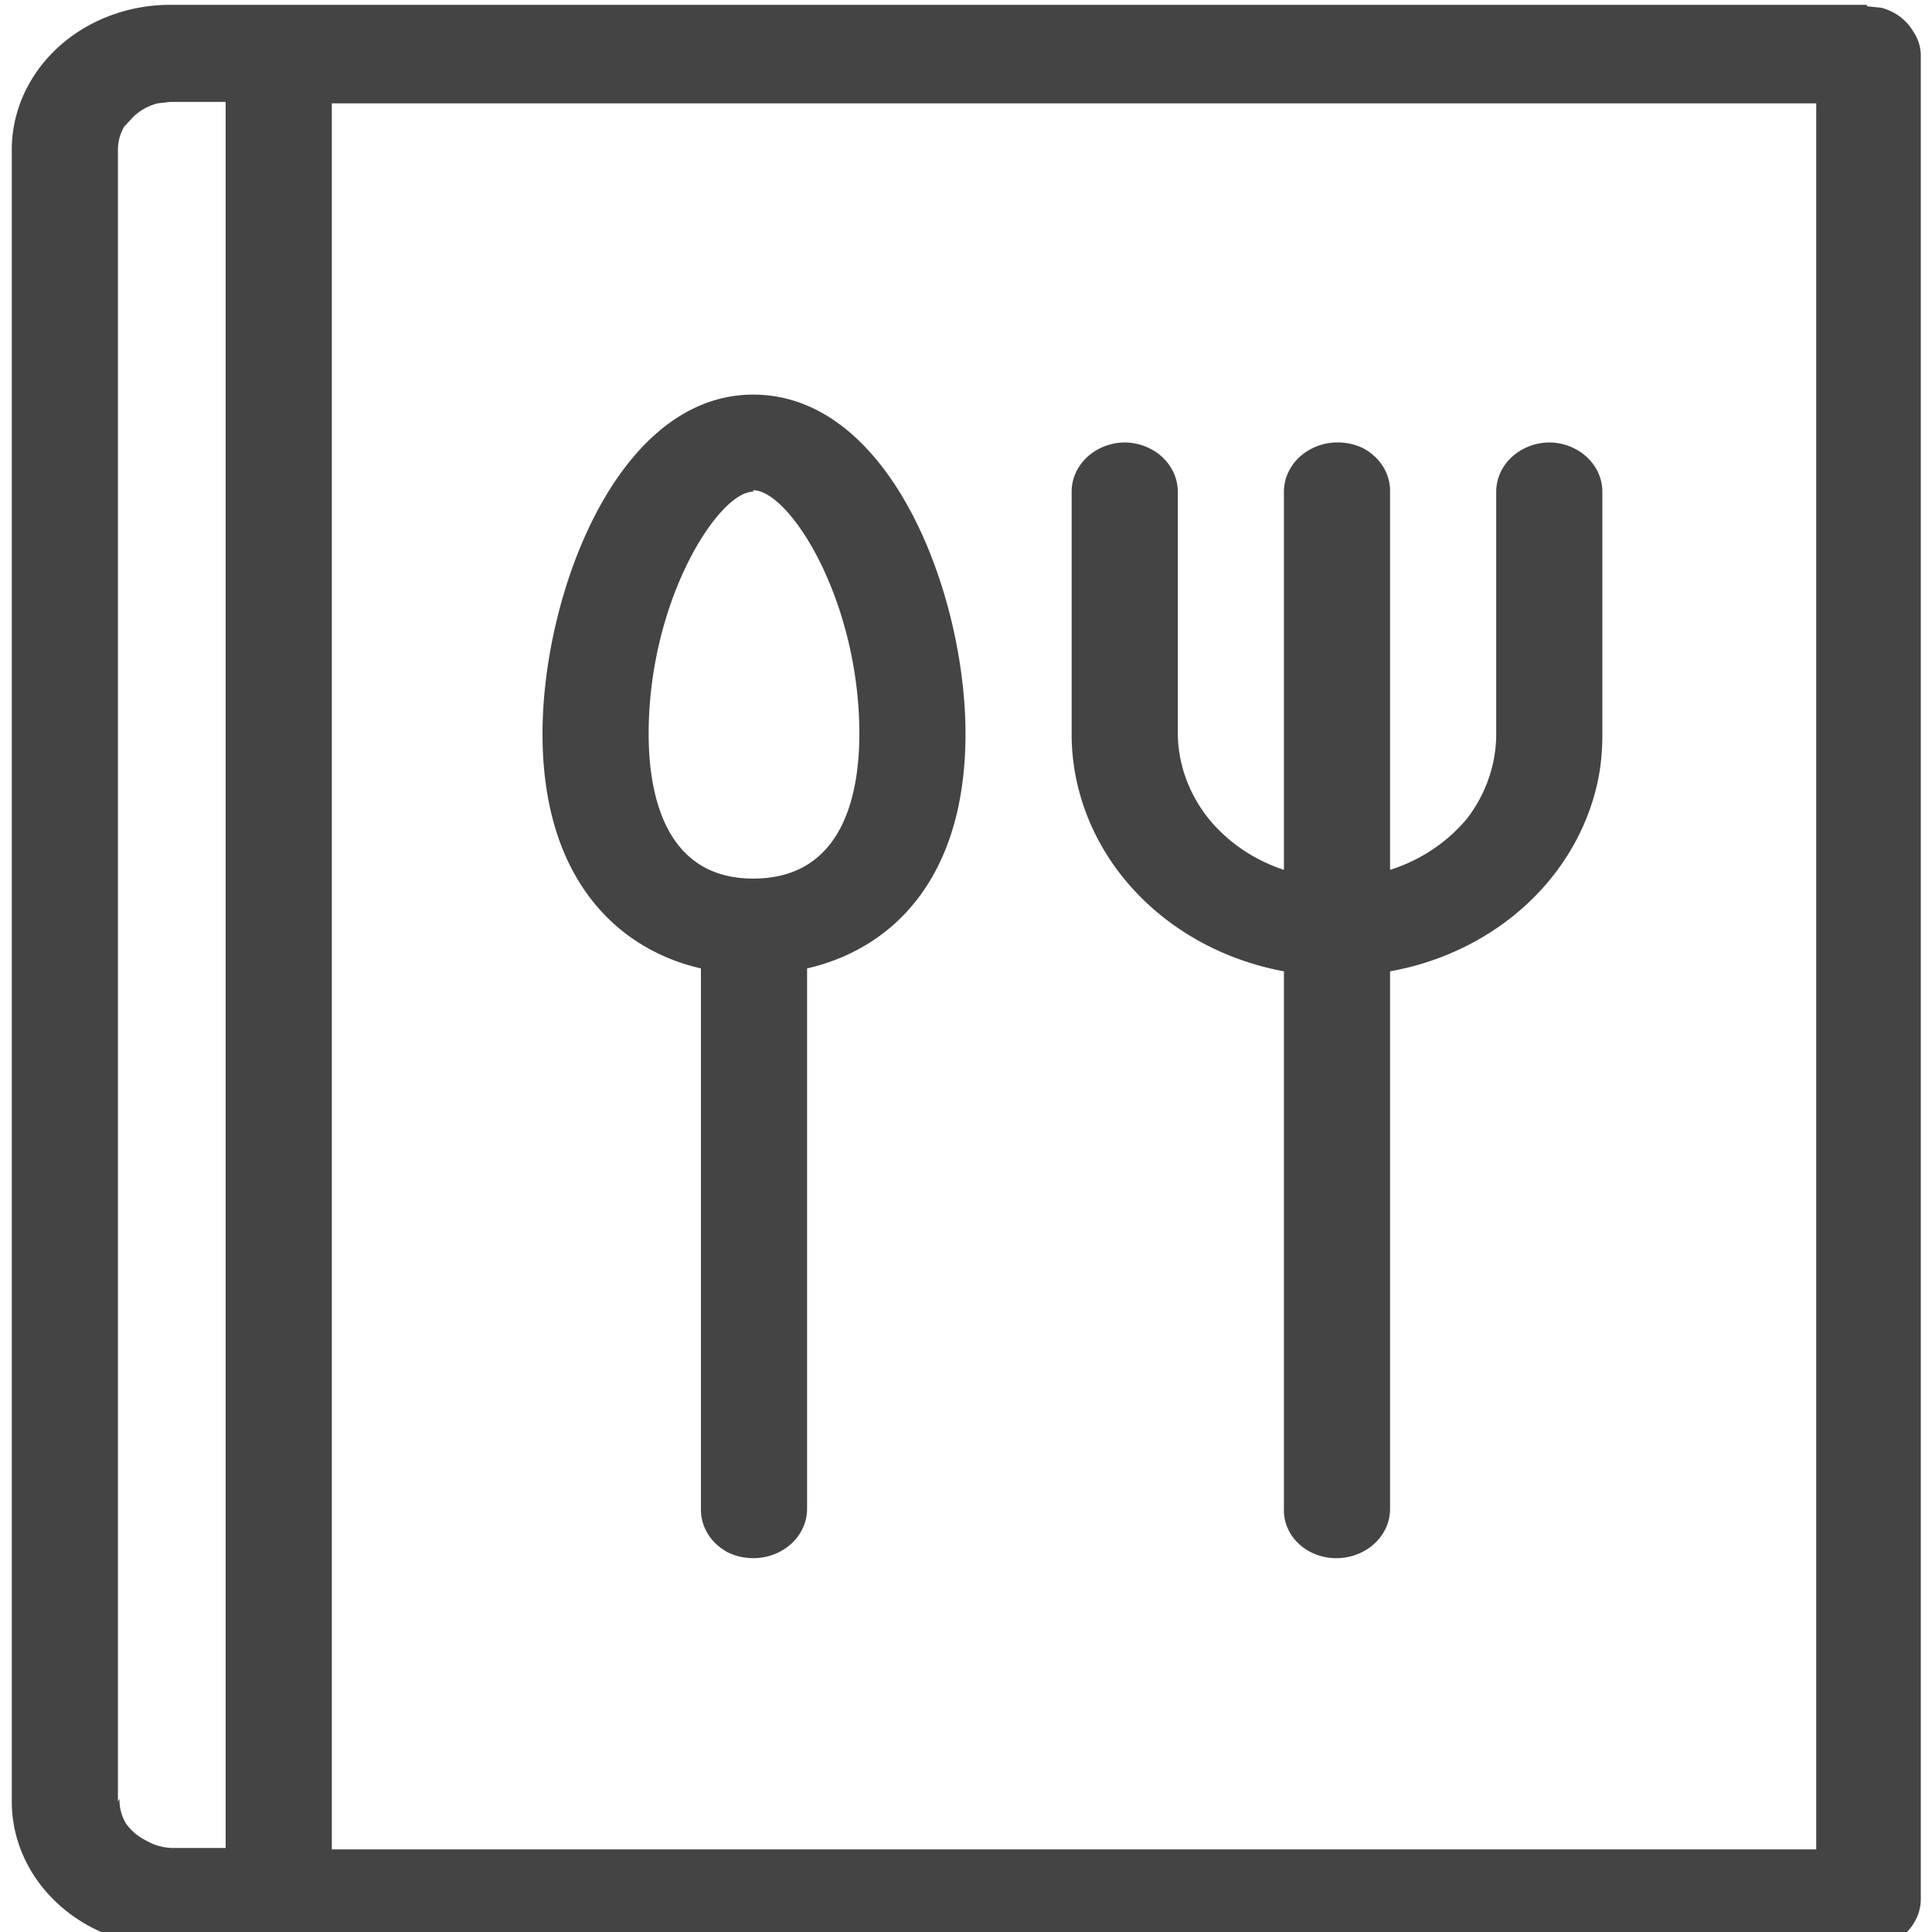<svg xmlns="http://www.w3.org/2000/svg" xml:space="preserve" viewBox="0 0 100 100">
	<style>
		path {
			fill: #444;
		}

		@media (prefers-color-scheme: dark) {
			path {
				fill: #fff;
			}
		}
	</style>
	<path id="luFhb_lFyFtiOW5UnTFLM"
		d="M142.6 39h-107a10 10 0 0 0-10.1 10.1V163a10 10 0 0 0 10 10h108a3.4 3.4 0 0 0 2.5-3.3V42.4a3.2 3.2 0 0 0-.5-1.6 3.3 3.3 0 0 0-2-1.6l-.9-.1zM32.2 163V49a3.4 3.4 0 0 1 .4-1.6l.6-.7a3.4 3.4 0 0 1 1.5-.9l.8-.1H39v120.5h-3.4a3.2 3.2 0 0 1-1.6-.5 3.5 3.5 0 0 1-1.3-1.2 3.4 3.4 0 0 1-.4-1.7zm107 3.3H45.7V45.8h93.7v120.5zm0 0"
		transform="matrix(.82 0 0 .75 -20.3 -29)" vector-effect="non-scaling-stroke" />
	<path id="hCnmqrmXobceKE9frPPGW"
		d="M105.8 105.7v37.1a3.3 3.3 0 0 0 3.4 3.4 3.4 3.4 0 0 0 3.3-3.4v-37.1a16.6 16.6 0 0 0 13-12.6c.3-1.3.4-2.5.4-3.8V72.6a3.4 3.4 0 0 0-3.3-3.4 3.4 3.4 0 0 0-3.4 3.4v16.7a10.2 10.2 0 0 1-1.8 5.8 10.4 10.4 0 0 1-4.9 3.6V72.6a3.4 3.4 0 0 0-1.7-3 3.4 3.4 0 0 0-5 3v26.1a10.3 10.3 0 0 1-4.8-3.6 10.1 10.1 0 0 1-1.9-5.8V72.6a3.4 3.4 0 0 0-3.3-3.4 3.4 3.4 0 0 0-3.4 3.4v16.7a16.7 16.7 0 0 0 13.4 16.4zm0 0"
		transform="matrix(.82 0 0 .75 -20.3 -29)" vector-effect="non-scaling-stroke" />
	<path id="2KcFVWbgnn7PlGyjTuSjX"
		d="M69 105.5v37.3a3.4 3.4 0 0 0 1.7 3 3.4 3.4 0 0 0 5-3v-37.3c5.2-1.3 10-6 10-16.2 0-9.6-4.7-23.4-13.4-23.4-8.6 0-13.3 13.8-13.3 23.4 0 10.1 4.8 14.9 10 16.2zm3.3-33c2.3 0 6.7 7.6 6.7 16.8 0 3.7-.8 10-6.7 10-5.8 0-6.6-6.3-6.6-10 0-9.2 4.4-16.7 6.6-16.7zm0 0"
		transform="matrix(.82 0 0 .75 -20.3 -29)" vector-effect="non-scaling-stroke" />
</svg>